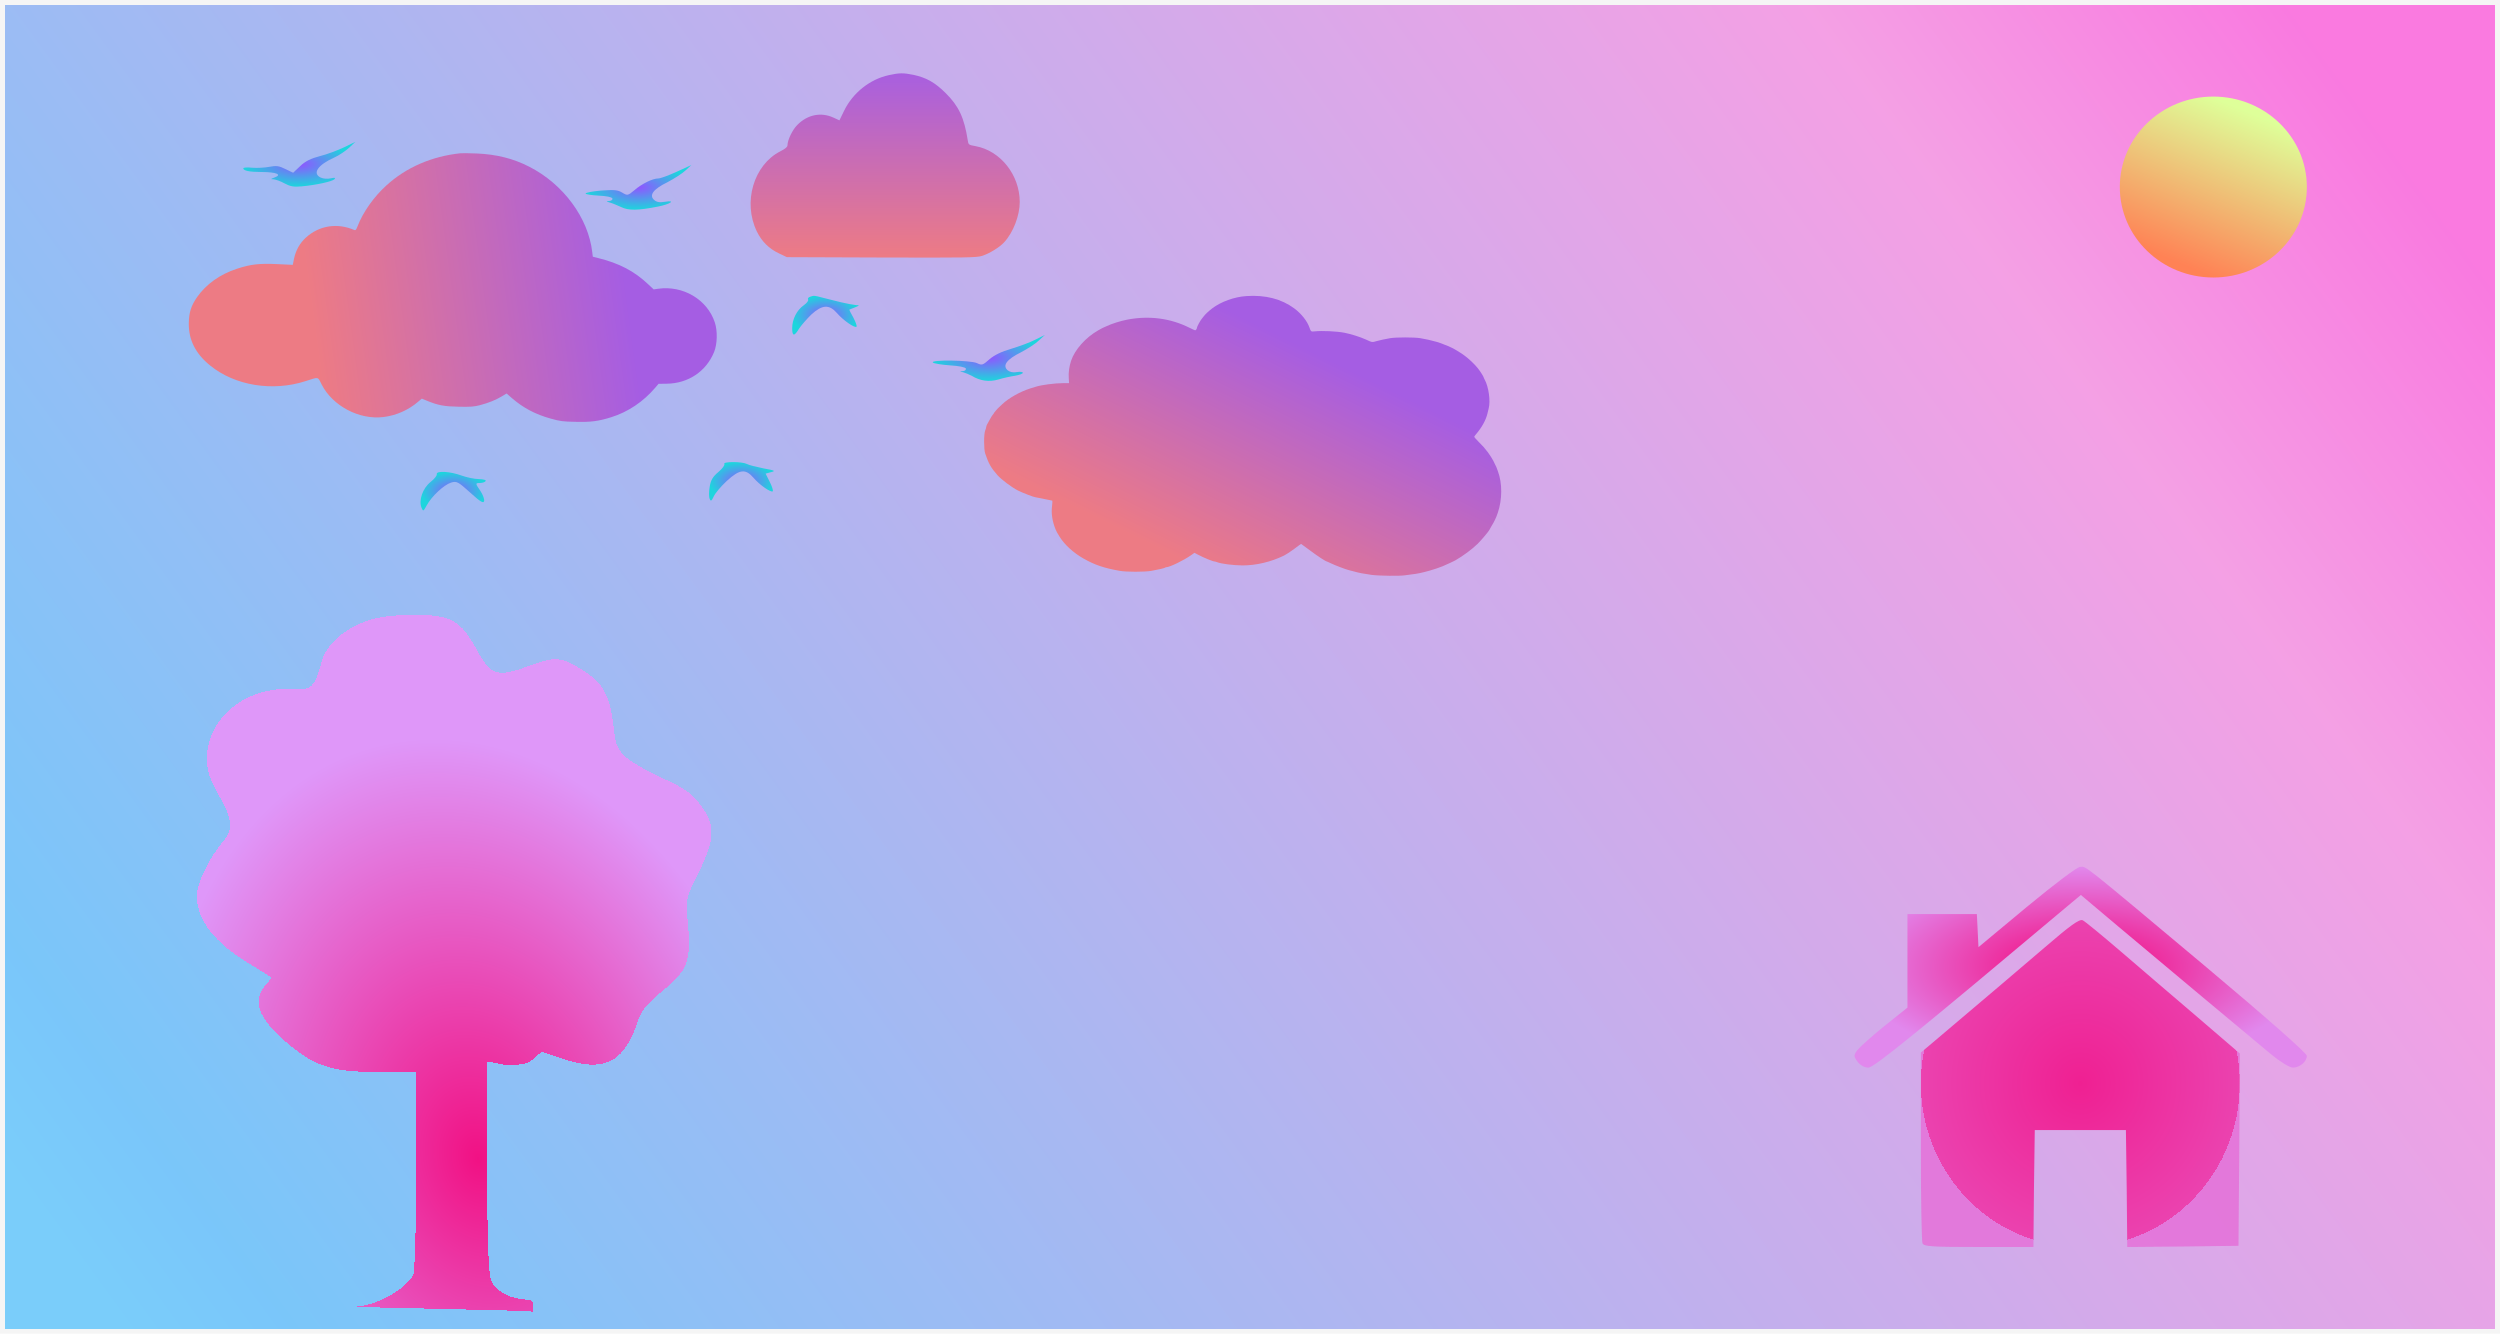 <svg width="2045" height="1091" viewBox="0 0 2045 1091" fill="none" xmlns="http://www.w3.org/2000/svg">
<rect width="2045" height="1091" fill="#F5F5F5"/>
<g filter="url(#filter0_d_0_1)">
<rect x="4" width="2037" height="1083" fill="url(#paint0_linear_0_1)" fill-opacity="0.5" style="mix-blend-mode:multiply" shape-rendering="crispEdges"/>
</g>
<g filter="url(#filter1_d_0_1)">
<path d="M253.166 536.061C257.032 522.201 270.838 509.854 289.615 503.05C300.107 499.522 310.876 498.01 327.996 498.01C358.922 497.758 366.653 502.042 380.183 526.737C391.781 547.904 396.475 549.416 423.811 539.336C444.797 531.525 450.319 532.281 468.82 544.628C484.006 554.708 488.977 564.787 492.014 589.734C493.671 605.106 495.051 608.13 502.783 614.933C507.753 618.965 521.007 626.777 532.604 631.817C549.448 639.376 555.523 643.66 562.978 653.236C575.404 669.615 575.128 681.206 561.321 709.177C551.105 729.588 550.829 730.596 552.761 751.008C555.523 780.994 552.209 789.562 531.776 805.689C519.074 816.021 514.38 821.817 511.619 830.636C500.298 864.907 483.73 872.718 448.11 860.371L432.923 855.331L427.401 860.371C422.431 864.907 417.736 866.167 405.035 866.167C404.206 866.419 400.341 865.663 396.199 864.655L388.467 863.143V948.315C388.467 1004.26 389.572 1036.51 391.505 1041.8C395.094 1051.38 407.244 1057.68 422.154 1058.18C427.953 1058.18 425.744 1066.74 425.744 1068C425.744 1066.74 273.047 1064.47 282.159 1063.72C300.936 1062.2 324.13 1047.1 327.996 1037.77C329.377 1034.5 330.481 995.689 330.481 951.843V871.962H300.936C261.45 871.962 247.368 867.427 224.173 847.52C200.426 827.36 195.732 812.745 208.434 799.39C210.643 797.122 212.024 794.602 211.471 794.098C210.919 793.846 202.911 788.806 193.523 783.01C164.806 765.623 151 747.48 151 727.321C151 717.493 161.769 695.57 173.09 682.466C180.821 673.395 179.993 664.575 168.948 645.424C161.493 632.573 159.284 625.265 159.284 615.437C159.284 582.175 191.59 555.968 229.972 558.74C244.882 559.496 247.644 556.976 253.166 536.061Z" fill="url(#paint1_radial_0_1)" style="mix-blend-mode:darken" shape-rendering="crispEdges"/>
</g>
<g filter="url(#filter2_d_0_1)">
<ellipse cx="1800.5" cy="148" rx="76.5" ry="74" fill="url(#paint2_linear_0_1)"/>
</g>
<g filter="url(#filter3_d_0_1)">
<g filter="url(#filter4_d_0_1)">
<path d="M1647.86 733.923L1608.39 766.772L1607.73 753.246L1607.07 739.72H1578.79H1550.28V777.979V816.239L1531.42 831.311C1521.12 839.62 1511.25 848.508 1509.28 851.02C1506.21 855.271 1506.21 856.044 1509.49 860.488C1511.69 863.387 1515.2 865.319 1518.27 865.319C1522.87 865.319 1556.2 838.267 1684.26 730.638L1692.15 724.068L1722.63 749.768C1759.91 781.071 1829.42 839.233 1847.62 854.305C1855.07 860.488 1862.97 865.319 1865.6 865.319C1871.08 865.319 1877 860.488 1877 855.658C1877 853.532 1843.89 824.354 1793.24 781.844C1690.18 695.47 1696.98 701.074 1691.71 701.074C1689.08 701.074 1671.54 714.407 1647.86 733.923Z" fill="url(#paint3_radial_0_1)"/>
</g>
<path d="M1662.55 771.023C1638.65 791.505 1621.76 805.804 1570.67 849.088L1561.24 857.01V933.529C1561.24 975.46 1561.9 1011.21 1562.56 1012.95C1563.66 1015.65 1569.8 1016.04 1608.61 1016.04H1653.34L1653.78 968.311L1654.44 920.39H1691.71H1728.99L1729.65 968.311L1730.09 1016.04L1775.69 1015.65L1821.08 1015.07L1821.74 936.428L1822.18 857.783L1787.76 828.219C1768.68 811.988 1740.61 787.834 1725.04 774.501C1709.47 761.168 1695.44 749.575 1693.69 748.802C1691.05 747.449 1683.16 753.246 1662.55 771.023Z" fill="url(#paint4_radial_0_1)" style="mix-blend-mode:color-burn"/>
</g>
<g filter="url(#filter5_d_0_1)">
<path d="M366.726 120.362C343.21 122.823 322.198 131.94 305.975 146.76C295.781 156.013 286.838 168.701 282.527 179.985C281.449 182.806 280.849 183.576 279.979 183.204C265.986 177.11 251.174 179.383 240.235 189.332C235.176 193.924 231.919 199.829 230.468 206.834L229.498 211.647L217.008 211.052C202.326 210.344 195.073 211.128 183.889 214.821C170.058 219.315 158.644 227.408 151.201 238.064C146.389 245.005 144.603 250.441 144.435 259.176C144.172 272.882 149.875 284.287 161.971 294.039C182.2 310.483 212.957 315.478 239.956 306.76C250.991 303.207 249.825 302.971 252.994 309.284C261.866 327.002 283.869 338.649 303.803 336.119C314.137 334.825 324.017 330.468 331.897 323.728L335.018 321.088L338.863 322.654C348.293 326.529 353.027 327.472 365.305 327.708C375.318 327.9 377.808 327.664 382.658 326.407C389.712 324.553 395.459 322.248 400.488 319.219L404.408 316.879L408.651 320.583C418.072 328.721 427.77 333.88 440.642 337.466C448.497 339.606 450.101 339.85 460.844 340.056C473.413 340.368 479.424 339.56 489.794 336.349C503.621 332.068 516.212 323.642 526.085 312.038L528.703 308.963L535.285 308.876C552.835 308.715 567.572 298.91 574.091 283.051C576.774 276.566 577.056 265.702 574.704 258.695C568.556 240.035 548.677 228.215 528.148 231.231L524.702 231.734L520.537 227.817C508.904 216.796 496.744 210.382 478.626 205.913L474.915 204.99L474.473 201.358C471.282 173.306 450.832 145.562 422.811 131.313C409.852 124.67 396.027 121.208 379.882 120.543C374.038 120.289 368.117 120.246 366.726 120.362Z" fill="url(#paint5_linear_0_1)"/>
</g>
<g filter="url(#filter6_d_0_1)">
<path d="M717.152 56.451C701.652 59.751 687.552 70.951 680.452 85.651L676.652 93.451L671.652 91.151C661.552 86.551 650.552 88.751 642.252 97.151C638.252 101.051 634.152 109.651 634.152 113.851C634.152 115.251 632.452 116.651 628.352 118.751C606.452 129.851 597.452 160.551 609.152 184.451C613.052 192.451 619.052 198.451 627.152 202.251L633.652 205.351L711.052 205.651C781.252 205.851 788.952 205.751 793.552 204.251C799.552 202.251 807.552 197.351 811.352 193.251C818.852 185.151 824.152 171.351 824.152 160.151C824.052 138.051 808.452 118.351 788.052 114.551C782.352 113.551 782.152 113.351 781.652 109.951C778.752 91.251 774.252 81.651 763.352 70.951C754.752 62.451 747.852 58.551 737.352 56.251C729.152 54.551 725.552 54.551 717.152 56.451Z" fill="url(#paint6_linear_0_1)"/>
</g>
<g filter="url(#filter7_d_0_1)">
<path d="M1009.51 237.188C999.624 237.85 988.803 241.78 981.555 247.267C978.552 249.563 975.756 252.209 974.513 253.921C973.996 254.66 973.322 255.516 973.012 255.828C972.08 256.801 969.129 262.21 969.129 262.949C969.129 263.844 968.249 265.206 967.627 265.206C967.368 265.206 965.246 264.233 962.916 263.066C947.28 255.244 929.781 253.026 911.919 256.489C906.431 257.579 899.286 259.836 895.351 261.743C894.522 262.132 893.435 262.599 893.021 262.754C892.607 262.871 890.484 264 888.361 265.206C878.058 271.082 869.205 280.966 866.15 290.11C864.649 294.663 863.924 299.722 864.235 304.003L864.494 308.4H859.782C853.103 308.4 841.765 309.878 837.364 311.318C836.536 311.591 834.568 312.213 833.067 312.641C824.731 315.21 815.101 320.619 809.924 325.561C808.526 326.922 807.232 328.129 807.076 328.246C806.403 328.713 802.934 332.759 802.934 333.071C802.934 333.265 802.624 333.732 802.261 334.044C801.847 334.394 800.812 336.067 799.88 337.779C798.948 339.492 797.861 341.476 797.446 342.177C797.032 342.877 796.721 343.85 796.721 344.317C796.721 344.784 796.359 346.029 795.893 347.119C794.702 349.959 794.702 362.489 795.893 365.992C798.792 374.436 800.553 377.549 805.937 383.697C809.044 387.238 817.69 393.737 822.66 396.227C826.595 398.212 835.966 401.792 837.157 401.792C837.571 401.792 838.762 402.025 839.953 402.337C841.092 402.648 843.888 403.193 846.166 403.582C848.444 403.971 850.515 404.399 850.722 404.516C850.929 404.671 850.877 406.656 850.566 408.991C849.79 414.867 850.773 421.521 853.466 428.058C854.294 430.004 854.76 430.86 856.779 434.09C860.921 440.705 868.118 447.243 876.35 451.912C885.514 457.127 893.021 459.656 905.965 461.952C911.349 462.925 926.312 462.925 931.852 461.952C937.236 461.018 942.672 459.734 943.035 459.345C943.19 459.15 943.604 458.995 943.967 458.995C946.762 458.995 958.308 453.391 964.366 449.111L967.058 447.204L969.957 448.721C974.772 451.29 982.279 454.325 983.677 454.325C983.988 454.325 984.868 454.558 985.593 454.87C988.958 456.193 998.743 457.438 1006.15 457.516C1017.28 457.594 1029.81 454.636 1040.47 449.383C1042.08 448.605 1045.81 446.153 1048.76 443.935C1051.66 441.717 1054.19 439.927 1054.3 439.927C1054.4 439.927 1057.71 442.34 1061.65 445.297C1067.76 449.889 1074.54 454.325 1075.47 454.325C1075.63 454.325 1076.82 454.87 1078.22 455.57C1081.12 457.049 1090.8 460.785 1093.08 461.29C1093.96 461.485 1095.97 462.03 1097.53 462.458C1101.46 463.586 1105.66 464.403 1112.02 465.26C1118.19 466.077 1135.43 466.271 1139.47 465.571C1140.76 465.337 1143.19 465.026 1144.9 464.832C1149.25 464.365 1153.13 463.547 1159.4 461.796C1162.5 460.94 1168.25 458.995 1170.01 458.216C1175.24 455.92 1179.33 454.053 1180.37 453.43C1186.68 449.85 1194.35 444.169 1198.95 439.616C1201.75 436.853 1208.32 428.992 1208.32 428.448C1208.32 428.331 1209 427.163 1209.77 425.84C1212.57 421.249 1213.71 418.797 1215.21 414.439C1218.89 403.621 1218.94 390.235 1215.31 380.584C1214.9 379.494 1214.49 378.288 1214.33 377.86C1214.23 377.432 1213.61 376.109 1212.98 374.942C1212.36 373.774 1211.69 372.373 1211.48 371.829C1211.07 370.895 1208.32 366.575 1207.13 365.019C1204.34 361.361 1202.99 359.882 1199.68 356.574C1197.61 354.512 1195.9 352.605 1195.9 352.372C1195.9 352.138 1196.52 351.243 1197.3 350.309C1202.11 344.706 1205.53 338.558 1206.77 333.11C1207.03 332.02 1207.44 330.23 1207.75 329.063C1209.36 322.992 1207.7 311.201 1204.39 305.364C1203.98 304.664 1203.66 303.925 1203.66 303.73C1203.66 303.146 1200.61 298.36 1198.8 296.142C1196.16 292.873 1191.55 288.476 1187.82 285.752C1184.46 283.301 1178.45 279.682 1176.74 279.098C1176.33 278.942 1175.29 278.475 1174.41 278.047C1172.39 277.113 1165.46 274.545 1164.83 274.545C1164.58 274.545 1163.59 274.312 1162.66 274C1160.59 273.339 1156.5 272.444 1151.79 271.627C1147.02 270.809 1131.91 270.809 1127.14 271.627C1122.9 272.366 1118.6 273.3 1116.17 274C1112.18 275.129 1112.7 275.207 1107 272.599C1102.96 270.732 1094.68 268.124 1089.76 267.19C1083.29 265.945 1071.28 265.4 1065.32 266.062C1062.48 266.412 1062.27 266.257 1061.08 262.793C1059.27 257.618 1054.45 251.508 1048.71 247.267C1038.14 239.484 1025.1 236.138 1009.51 237.188Z" fill="url(#paint7_linear_0_1)"/>
</g>
<g filter="url(#filter8_d_0_1)">
<path d="M275.548 115.88C272.635 118.473 267.322 122.133 263.551 123.811C249.841 129.912 245.213 136.927 252.411 140.282C254.297 141.197 257.896 141.502 260.466 140.892C263.894 140.13 264.751 140.282 263.551 141.655C261.495 143.485 248.641 146.383 236.644 147.45C230.303 148.06 227.218 147.45 222.762 145.01C219.506 143.18 215.393 141.807 213.679 141.655C211.108 141.655 211.28 141.35 214.707 140.13C221.048 137.842 216.078 135.707 204.082 135.707C193.97 135.707 189 134.639 189 132.657C189 132.047 192.256 131.742 196.198 132.199C200.311 132.504 206.652 132.199 210.423 131.437C216.078 130.369 218.306 130.674 223.448 133.267L229.789 136.317L235.616 130.827C239.729 126.861 244.356 124.574 251.555 122.743C257.21 121.371 266.122 118.016 271.264 115.575L280.69 111L275.548 115.88Z" fill="url(#paint8_angular_0_1)"/>
<path d="M662.85 238.487C665.593 239.097 672.276 240.775 677.418 242.147C682.559 243.367 688.386 244.435 690.272 244.587C693.357 244.587 693.185 244.892 689.415 246.418C687.015 247.333 684.959 248.095 684.787 248.248C684.616 248.4 685.987 251.298 688.044 254.806C689.929 258.466 691.129 261.669 690.614 262.279C689.072 263.499 679.646 256.941 674.676 251.145C668.335 243.825 662.508 244.13 653.596 252.366C649.825 256.026 645.369 261.211 643.656 263.804C639.714 270.362 638 270.21 638 263.499C638 256.178 641.77 248.705 647.426 244.74C649.997 242.91 651.539 240.927 651.025 240.012C650.511 239.25 651.196 238.182 652.739 237.724C655.824 236.657 655.995 236.657 662.85 238.487Z" fill="url(#paint9_angular_0_1)"/>
<path d="M839.879 273.423C837.308 276.016 830.625 280.286 825.14 283.184C813.486 288.979 809.887 293.86 814.172 297.825C816.057 299.35 818.628 299.96 821.884 299.35C824.455 298.892 826.683 299.197 826.683 299.96C826.683 300.723 823.769 301.79 820.17 302.4C816.743 302.858 810.573 304.23 806.631 305.45C799.09 307.586 791.892 306.671 784.865 302.4C782.809 301.333 779.553 299.96 777.839 299.502C774.754 298.892 774.754 298.74 777.496 298.587C779.21 298.587 780.409 297.52 780.067 296.452C779.553 295.385 774.582 294.317 767.042 293.86C760.358 293.402 754.017 292.334 753.16 291.572C750.418 289.132 783.837 289.589 789.15 292.029C793.263 294.012 793.949 293.707 799.433 288.827C803.375 285.471 809.202 282.574 817.257 280.286C823.769 278.303 832.681 275.1 836.966 272.813L844.678 269L839.879 273.423Z" fill="url(#paint10_angular_0_1)"/>
<path d="M600.849 374.487C602.391 375.402 608.561 376.927 614.559 378.147C623.985 379.825 624.671 380.282 620.729 381.198L616.273 382.418L619.701 389.281C621.586 392.941 622.614 396.449 622.1 396.906C620.729 398.126 611.132 391.568 606.333 385.773C599.821 378.3 595.022 378.757 584.568 388.366C579.94 392.636 575.141 398.279 573.942 400.872C572.057 404.989 571.371 405.294 570.514 403.007C569.829 401.634 569.829 397.211 570.514 393.246C571.371 387.756 573.085 384.858 577.712 381.045C580.968 378.3 583.025 375.402 582.511 374.487C581.14 372.504 596.907 372.504 600.849 374.487Z" fill="url(#paint11_angular_0_1)"/>
<path d="M550.749 134.423C548.179 136.863 541.495 141.133 536.011 144.031C524.357 149.674 520.758 154.707 525.042 158.52C527.099 160.35 529.498 160.807 533.954 160.045C543.38 158.52 538.239 162.028 528.127 164.01C511.674 167.213 504.133 167.366 497.964 164.315C494.707 162.79 490.594 161.113 488.709 160.655C485.624 159.74 485.624 159.587 488.366 159.435C490.08 159.282 491.28 158.367 490.937 157.3C490.423 156.232 486.138 155.317 479.626 155.012C473.799 154.707 469 153.944 469 153.334C469 152.572 474.656 151.504 481.682 150.894C492.308 150.132 495.222 150.284 498.992 152.572C503.277 155.165 503.619 155.012 508.932 150.589C515.102 145.251 523.842 140.981 528.47 140.981C530.184 140.981 536.867 138.541 543.551 135.49L555.548 130L550.749 134.423Z" fill="url(#paint12_angular_0_1)"/>
<path d="M367.503 383.984C371.787 385.51 378.128 386.882 381.727 386.882C385.669 387.035 387.897 387.645 387.212 388.56C386.698 389.322 384.641 390.085 382.756 390.085C378.643 390.085 378.643 390.237 383.098 396.795C384.984 399.693 386.355 403.354 386.012 404.879C385.498 407.014 382.927 405.489 374.701 398.016C364.589 388.865 363.561 388.407 358.934 389.78C353.107 391.61 342.995 401.066 339.053 408.386C336.311 413.419 336.14 413.572 334.769 410.217C332.369 404.269 335.797 394.355 342.138 389.322C345.223 386.882 347.622 383.984 347.28 382.917C346.594 379.867 358.419 380.629 367.503 383.984Z" fill="url(#paint13_angular_0_1)"/>
</g>
<defs>
<filter id="filter0_d_0_1" x="0" y="0" width="2045" height="1091" filterUnits="userSpaceOnUse" color-interpolation-filters="sRGB">
<feFlood flood-opacity="0" result="BackgroundImageFix"/>
<feColorMatrix in="SourceAlpha" type="matrix" values="0 0 0 0 0 0 0 0 0 0 0 0 0 0 0 0 0 0 127 0" result="hardAlpha"/>
<feOffset dy="4"/>
<feGaussianBlur stdDeviation="2"/>
<feComposite in2="hardAlpha" operator="out"/>
<feColorMatrix type="matrix" values="0 0 0 0 0 0 0 0 0 0 0 0 0 0 0 0 0 0 0.25 0"/>
<feBlend mode="normal" in2="BackgroundImageFix" result="effect1_dropShadow_0_1"/>
<feBlend mode="normal" in="SourceGraphic" in2="effect1_dropShadow_0_1" result="shape"/>
</filter>
<filter id="filter1_d_0_1" x="151" y="498" width="435" height="579" filterUnits="userSpaceOnUse" color-interpolation-filters="sRGB">
<feFlood flood-opacity="0" result="BackgroundImageFix"/>
<feColorMatrix in="SourceAlpha" type="matrix" values="0 0 0 0 0 0 0 0 0 0 0 0 0 0 0 0 0 0 127 0" result="hardAlpha"/>
<feOffset dx="10" dy="5"/>
<feGaussianBlur stdDeviation="2"/>
<feComposite in2="hardAlpha" operator="out"/>
<feColorMatrix type="matrix" values="0 0 0 0 0.729 0 0 0 0 0.545 0 0 0 0 0.965 0 0 0 1 0"/>
<feBlend mode="normal" in2="BackgroundImageFix" result="effect1_dropShadow_0_1"/>
<feBlend mode="normal" in="SourceGraphic" in2="effect1_dropShadow_0_1" result="shape"/>
</filter>
<filter id="filter2_d_0_1" x="1724" y="74" width="166" height="156" filterUnits="userSpaceOnUse" color-interpolation-filters="sRGB">
<feFlood flood-opacity="0" result="BackgroundImageFix"/>
<feColorMatrix in="SourceAlpha" type="matrix" values="0 0 0 0 0 0 0 0 0 0 0 0 0 0 0 0 0 0 127 0" result="hardAlpha"/>
<feOffset dx="10" dy="5"/>
<feGaussianBlur stdDeviation="1.5"/>
<feComposite in2="hardAlpha" operator="out"/>
<feColorMatrix type="matrix" values="0 0 0 0 0.969 0 0 0 0 0.631 0 0 0 0 0.4 0 0 0 1 0"/>
<feBlend mode="color-burn" in2="BackgroundImageFix" result="effect1_dropShadow_0_1"/>
<feBlend mode="normal" in="SourceGraphic" in2="effect1_dropShadow_0_1" result="shape"/>
</filter>
<filter id="filter3_d_0_1" x="1507" y="701" width="384" height="323.038" filterUnits="userSpaceOnUse" color-interpolation-filters="sRGB">
<feFlood flood-opacity="0" result="BackgroundImageFix"/>
<feColorMatrix in="SourceAlpha" type="matrix" values="0 0 0 0 0 0 0 0 0 0 0 0 0 0 0 0 0 0 127 0" result="hardAlpha"/>
<feOffset dx="10" dy="4"/>
<feGaussianBlur stdDeviation="2"/>
<feComposite in2="hardAlpha" operator="out"/>
<feColorMatrix type="matrix" values="0 0 0 0 0.91 0 0 0 0 0.333 0 0 0 0 0.753 0 0 0 0.5 0"/>
<feBlend mode="normal" in2="BackgroundImageFix" result="effect1_dropShadow_0_1"/>
<feBlend mode="normal" in="SourceGraphic" in2="effect1_dropShadow_0_1" result="shape"/>
</filter>
<filter id="filter4_d_0_1" x="1503" y="701" width="378" height="172.319" filterUnits="userSpaceOnUse" color-interpolation-filters="sRGB">
<feFlood flood-opacity="0" result="BackgroundImageFix"/>
<feColorMatrix in="SourceAlpha" type="matrix" values="0 0 0 0 0 0 0 0 0 0 0 0 0 0 0 0 0 0 127 0" result="hardAlpha"/>
<feOffset dy="4"/>
<feGaussianBlur stdDeviation="2"/>
<feComposite in2="hardAlpha" operator="out"/>
<feColorMatrix type="matrix" values="0 0 0 0 0.914 0 0 0 0 0.31 0 0 0 0 0.733 0 0 0 0.3 0"/>
<feBlend mode="normal" in2="BackgroundImageFix" result="effect1_dropShadow_0_1"/>
<feBlend mode="normal" in="SourceGraphic" in2="effect1_dropShadow_0_1" result="shape"/>
</filter>
<filter id="filter5_d_0_1" x="144.427" y="120.301" width="445.874" height="228.817" filterUnits="userSpaceOnUse" color-interpolation-filters="sRGB">
<feFlood flood-opacity="0" result="BackgroundImageFix"/>
<feColorMatrix in="SourceAlpha" type="matrix" values="0 0 0 0 0 0 0 0 0 0 0 0 0 0 0 0 0 0 127 0" result="hardAlpha"/>
<feOffset dx="10" dy="5"/>
<feGaussianBlur stdDeviation="2"/>
<feComposite in2="hardAlpha" operator="out"/>
<feColorMatrix type="matrix" values="0 0 0 0 0.867 0 0 0 0 0.459 0 0 0 0 0.604 0 0 0 1 0"/>
<feBlend mode="normal" in2="BackgroundImageFix" result="effect1_dropShadow_0_1"/>
<feBlend mode="normal" in="SourceGraphic" in2="effect1_dropShadow_0_1" result="shape"/>
</filter>
<filter id="filter6_d_0_1" x="604" y="55" width="234.152" height="159.728" filterUnits="userSpaceOnUse" color-interpolation-filters="sRGB">
<feFlood flood-opacity="0" result="BackgroundImageFix"/>
<feColorMatrix in="SourceAlpha" type="matrix" values="0 0 0 0 0 0 0 0 0 0 0 0 0 0 0 0 0 0 127 0" result="hardAlpha"/>
<feOffset dx="10" dy="5"/>
<feGaussianBlur stdDeviation="2"/>
<feComposite in2="hardAlpha" operator="out"/>
<feColorMatrix type="matrix" values="0 0 0 0 0.78 0 0 0 0 0.424 0 0 0 0 0.718 0 0 0 1 0"/>
<feBlend mode="normal" in2="BackgroundImageFix" result="effect1_dropShadow_0_1"/>
<feBlend mode="normal" in="SourceGraphic" in2="effect1_dropShadow_0_1" result="shape"/>
</filter>
<filter id="filter7_d_0_1" x="795" y="237" width="437" height="238" filterUnits="userSpaceOnUse" color-interpolation-filters="sRGB">
<feFlood flood-opacity="0" result="BackgroundImageFix"/>
<feColorMatrix in="SourceAlpha" type="matrix" values="0 0 0 0 0 0 0 0 0 0 0 0 0 0 0 0 0 0 127 0" result="hardAlpha"/>
<feOffset dx="10" dy="5"/>
<feGaussianBlur stdDeviation="2"/>
<feComposite in2="hardAlpha" operator="out"/>
<feColorMatrix type="matrix" values="0 0 0 0 0.929 0 0 0 0 0.482 0 0 0 0 0.518 0 0 0 1 0"/>
<feBlend mode="color-burn" in2="BackgroundImageFix" result="effect1_dropShadow_0_1"/>
<feBlend mode="normal" in="SourceGraphic" in2="effect1_dropShadow_0_1" result="shape"/>
</filter>
<filter id="filter8_d_0_1" x="189" y="111" width="669.678" height="310.491" filterUnits="userSpaceOnUse" color-interpolation-filters="sRGB">
<feFlood flood-opacity="0" result="BackgroundImageFix"/>
<feColorMatrix in="SourceAlpha" type="matrix" values="0 0 0 0 0 0 0 0 0 0 0 0 0 0 0 0 0 0 127 0" result="hardAlpha"/>
<feOffset dx="10" dy="5"/>
<feGaussianBlur stdDeviation="2"/>
<feComposite in2="hardAlpha" operator="out"/>
<feColorMatrix type="matrix" values="0 0 0 0 0.494 0 0 0 0 0.412 0 0 0 0 0.98 0 0 0 1 0"/>
<feBlend mode="normal" in2="BackgroundImageFix" result="effect1_dropShadow_0_1"/>
<feBlend mode="normal" in="SourceGraphic" in2="effect1_dropShadow_0_1" result="shape"/>
</filter>
<linearGradient id="paint0_linear_0_1" x1="1949.5" y1="111" x2="285.769" y2="1324.28" gradientUnits="userSpaceOnUse">
<stop stop-color="#FF00CC"/>
<stop offset="0.153" stop-color="#F44CD5"/>
<stop offset="0.95" stop-color="#0098FF"/>
<stop offset="1" stop-color="#00A5FF"/>
</linearGradient>
<radialGradient id="paint1_radial_0_1" cx="0" cy="0" r="1" gradientUnits="userSpaceOnUse" gradientTransform="translate(381.564 942.761) rotate(-103.293) scale(348.257 254.948)">
<stop stop-color="#F11184"/>
<stop offset="1" stop-color="#DF97F9"/>
</radialGradient>
<linearGradient id="paint2_linear_0_1" x1="1855.58" y1="97.68" x2="1803.52" y2="223.253" gradientUnits="userSpaceOnUse">
<stop stop-color="#DEFF99"/>
<stop offset="1" stop-color="#FF8255"/>
</linearGradient>
<radialGradient id="paint3_radial_0_1" cx="0" cy="0" r="1" gradientUnits="userSpaceOnUse" gradientTransform="translate(1692 783.16) rotate(-90) scale(82.16 185)">
<stop stop-color="#F40076"/>
<stop offset="1" stop-color="#E188ED"/>
</radialGradient>
<radialGradient id="paint4_radial_0_1" cx="0" cy="0" r="1" gradientUnits="userSpaceOnUse" gradientTransform="translate(1691.71 882.326) rotate(-90) scale(133.712 130.469)">
<stop stop-color="#EF2092"/>
<stop offset="0" stop-color="#EF2092"/>
<stop offset="1" stop-color="#EB42AF"/>
<stop offset="1" stop-color="#E473D9" stop-opacity="0.89"/>
</radialGradient>
<linearGradient id="paint5_linear_0_1" x1="246.885" y1="265.747" x2="502.512" y2="230.963" gradientUnits="userSpaceOnUse">
<stop stop-color="#ED7B84"/>
<stop offset="1" stop-color="#A55DE3"/>
</linearGradient>
<linearGradient id="paint6_linear_0_1" x1="714.076" y1="205.728" x2="714.076" y2="55" gradientUnits="userSpaceOnUse">
<stop stop-color="#ED7B84"/>
<stop offset="1" stop-color="#A85FE0"/>
</linearGradient>
<linearGradient id="paint7_linear_0_1" x1="946" y1="448" x2="1034.5" y2="268" gradientUnits="userSpaceOnUse">
<stop stop-color="#ED7B84"/>
<stop offset="1" stop-color="#A55DE3"/>
</linearGradient>
<radialGradient id="paint8_angular_0_1" cx="0" cy="0" r="1" gradientUnits="userSpaceOnUse" gradientTransform="translate(234.845 129.335) rotate(-90) scale(18.335 45.845)">
<stop stop-color="#9055FF"/>
<stop offset="1" stop-color="#1DD5DD"/>
</radialGradient>
<radialGradient id="paint9_angular_0_1" cx="0" cy="0" r="1" gradientUnits="userSpaceOnUse" gradientTransform="translate(665.214 252.814) rotate(-90) scale(15.814 27.214)">
<stop stop-color="#9055FF"/>
<stop offset="1" stop-color="#1DD5DD"/>
</radialGradient>
<radialGradient id="paint10_angular_0_1" cx="0" cy="0" r="1" gradientUnits="userSpaceOnUse" gradientTransform="translate(798.839 287.779) rotate(-90) scale(18.779 45.839)">
<stop stop-color="#9055FF"/>
<stop offset="1" stop-color="#1DD5DD"/>
</radialGradient>
<radialGradient id="paint11_angular_0_1" cx="0" cy="0" r="1" gradientUnits="userSpaceOnUse" gradientTransform="translate(596.498 388.715) rotate(-90) scale(15.715 26.498)">
<stop stop-color="#9055FF"/>
<stop offset="1" stop-color="#1DD5DD"/>
</radialGradient>
<radialGradient id="paint12_angular_0_1" cx="0" cy="0" r="1" gradientUnits="userSpaceOnUse" gradientTransform="translate(512.274 148.255) rotate(-90) scale(18.255 43.274)">
<stop stop-color="#9055FF"/>
<stop offset="1" stop-color="#1DD5DD"/>
</radialGradient>
<radialGradient id="paint13_angular_0_1" cx="0" cy="0" r="1" gradientUnits="userSpaceOnUse" gradientTransform="translate(360.667 396.746) rotate(-90) scale(15.746 26.667)">
<stop stop-color="#9055FF"/>
<stop offset="1" stop-color="#1DD5DD"/>
</radialGradient>
</defs>
</svg>
